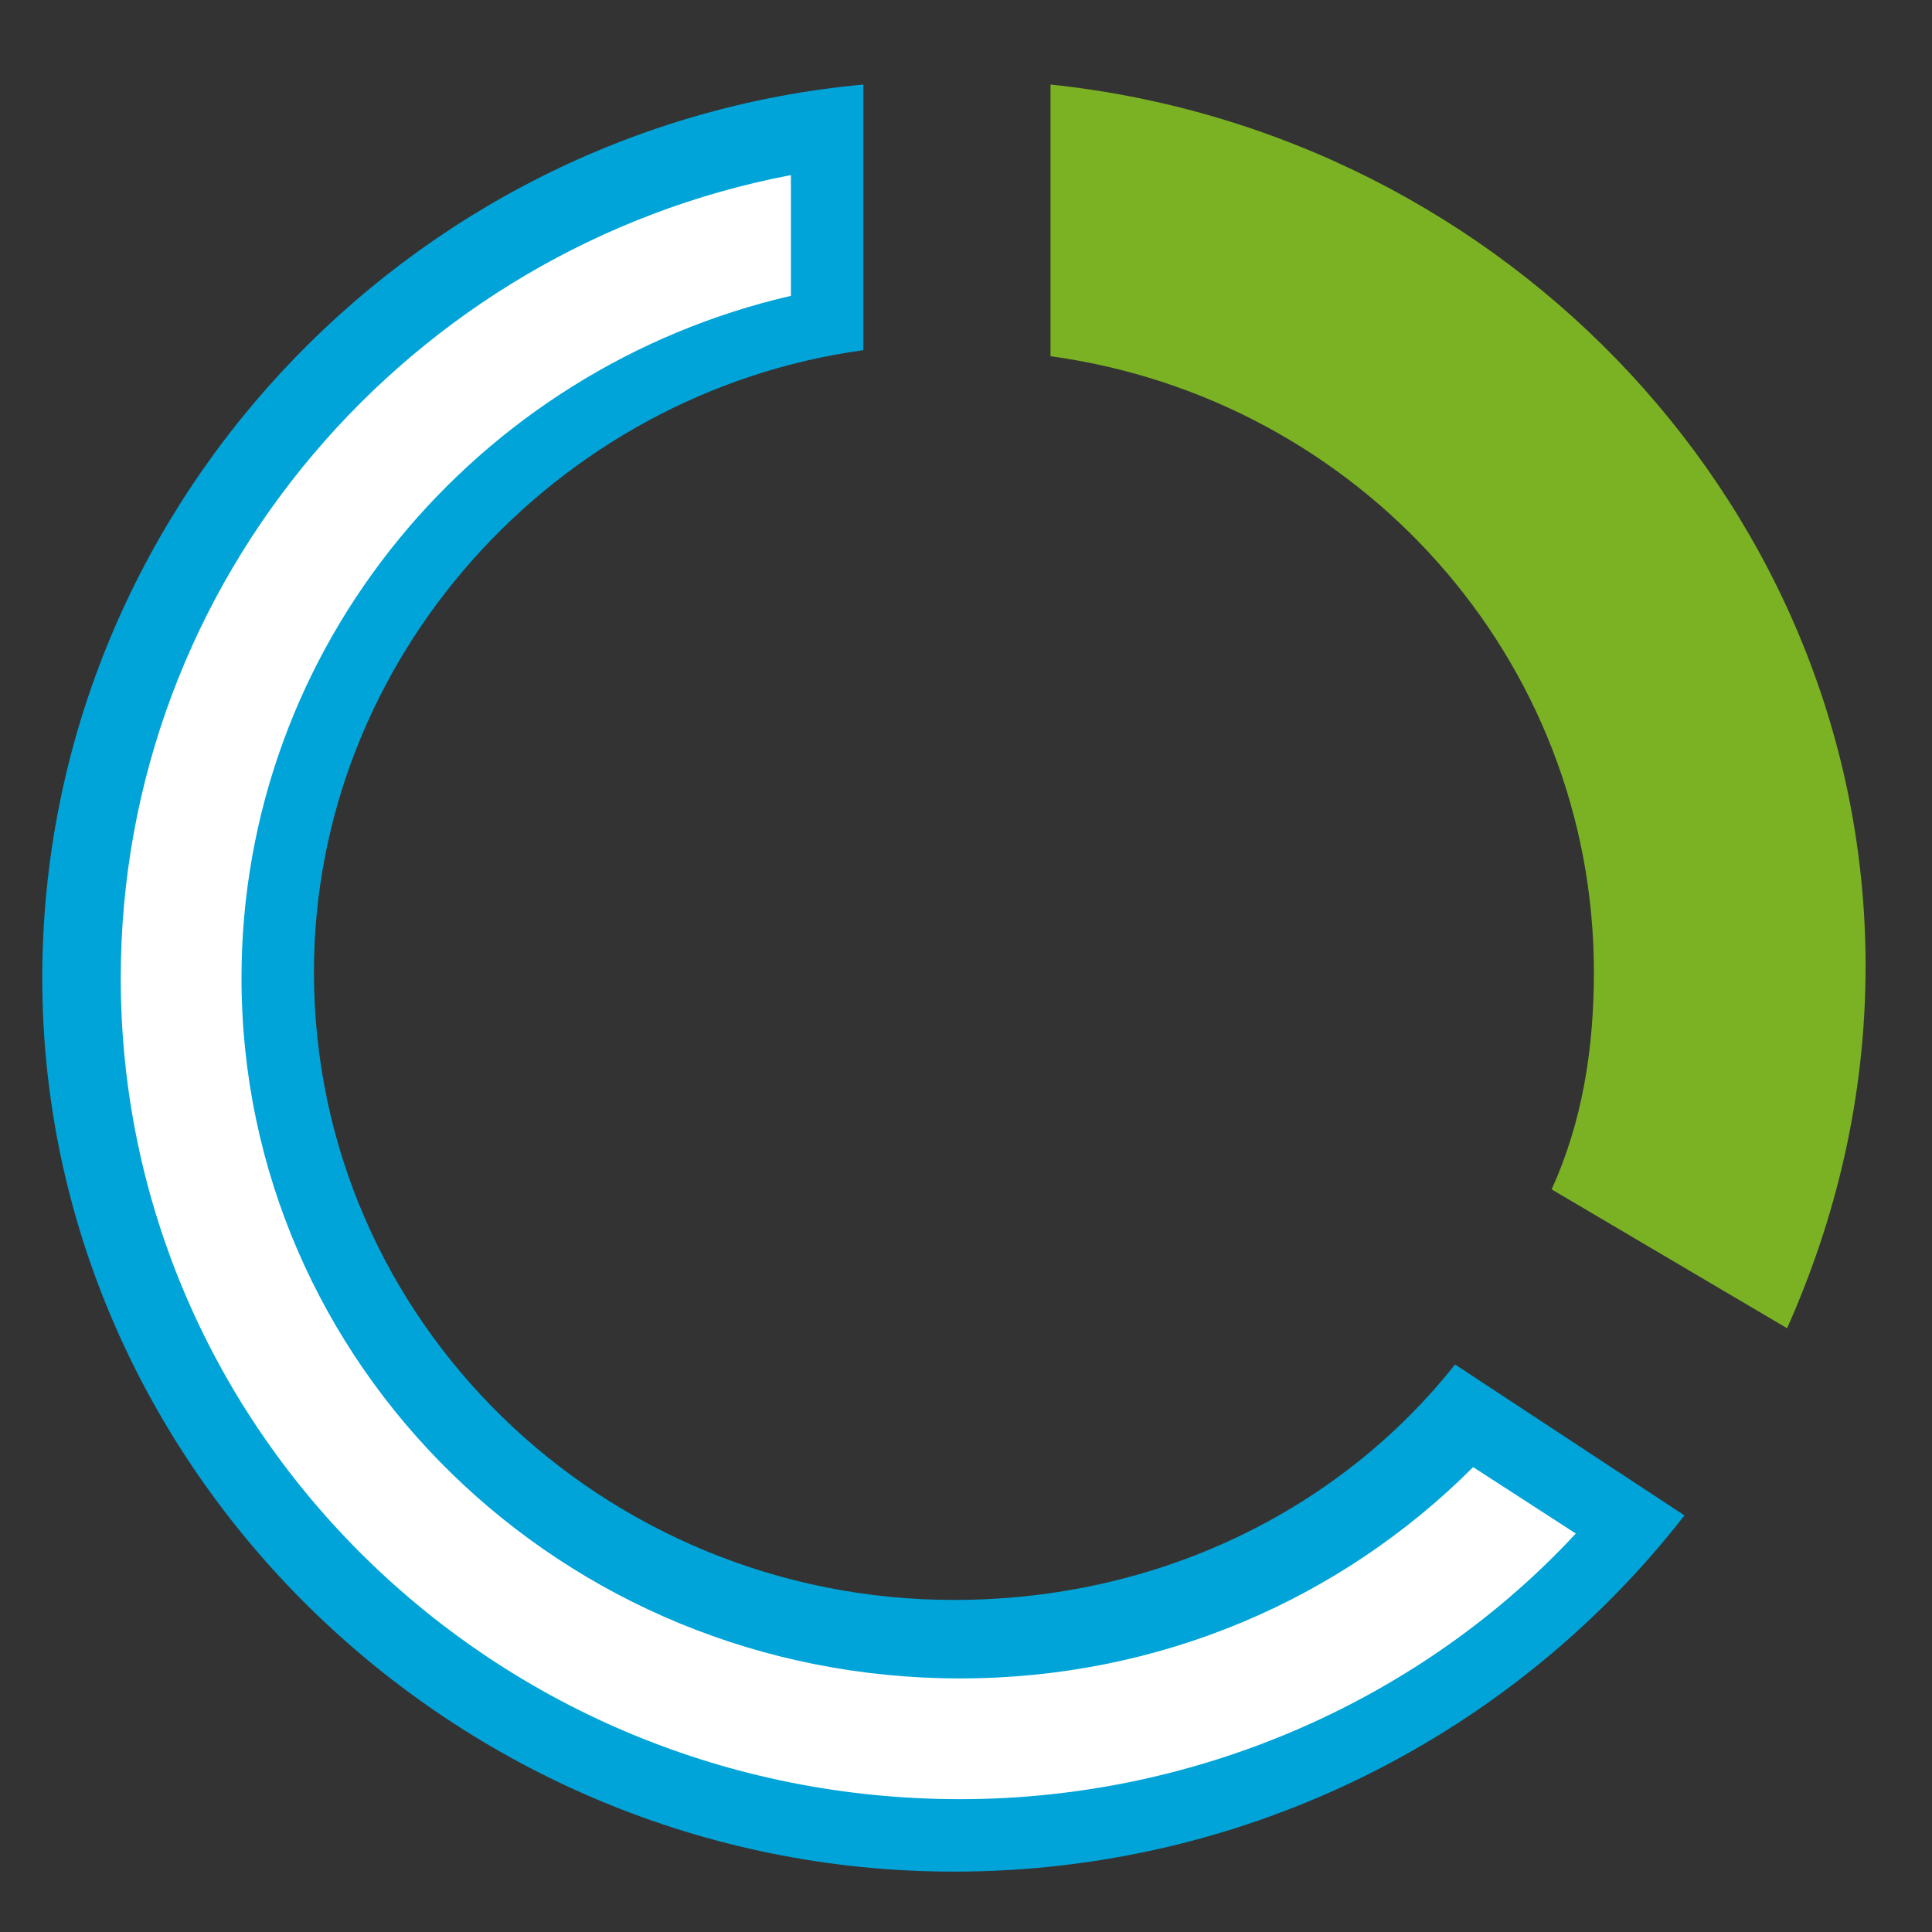 <?xml version="1.0" encoding="utf-8"?>
<!-- Generator: Adobe Illustrator 19.2.1, SVG Export Plug-In . SVG Version: 6.00 Build 0)  -->
<svg version="1.0" xmlns="http://www.w3.org/2000/svg" xmlns:xlink="http://www.w3.org/1999/xlink" x="0px" y="0px"
	 viewBox="0 0 32 32" style="enable-background:new 0 0 32 32;" xml:space="preserve">
<rect x="0" y="0" width="32" height="32" fill="#333333" stroke="none"/>
<style type="text/css">
	.st0{enable-background:new    ;}
	.st1{fill-rule:evenodd;clip-rule:evenodd;fill:#00A4D8;}
	.st2{fill-rule:evenodd;clip-rule:evenodd;fill:#FFFFFF;}
	.st3{fill-rule:evenodd;clip-rule:evenodd;fill:#7BB224;}
</style>
<g id="Ellipse_1_1_" class="st0">
</g>
<g id="Ellipse_1_copy_2_1_" class="st0">
</g>
<g id="Ellipse_1_copy_1_" class="st0">
	<g>
		<g id="Ellipse_1">
			<g>
				<path class="st1" d="M24.1,22.6c-1.9,2.4-4.9,3.9-8.3,3.9c-5.8,0-10.6-4.6-10.6-10.4c0-5.2,4-9.6,9.1-10.3V1.4
					C6.7,2.1,0.7,8.5,0.7,16.2C0.7,24.3,7.5,31,15.8,31c4.9,0,9.3-2.3,12.1-5.9L24.1,22.6z"/>
			</g>
		</g>
		<g id="Ellipse_1_copy_2">
			<g>
				<path class="st2" d="M24.4,24.3c-2.2,2.2-5.2,3.5-8.5,3.5c-6.6,0-11.9-5.2-11.9-11.6c0-5.5,3.9-10.1,9.1-11.3v-2
					C6.8,4.1,2,9.6,2,16.2c0,7.5,6.2,13.6,13.9,13.6c4,0,7.7-1.7,10.2-4.4L24.4,24.3z"/>
			</g>
		</g>
		<g id="Ellipse_1_copy">
			<g>
				<path class="st3" d="M17.4,1.4v4.5c5.1,0.7,9,5,9,10.2c0,1.3-0.2,2.5-0.7,3.6l3.9,2.3c0.8-1.8,1.3-3.8,1.3-6
					C30.9,8.5,25,2.2,17.4,1.4z"/>
			</g>
		</g>
	</g>
</g>
</svg>
